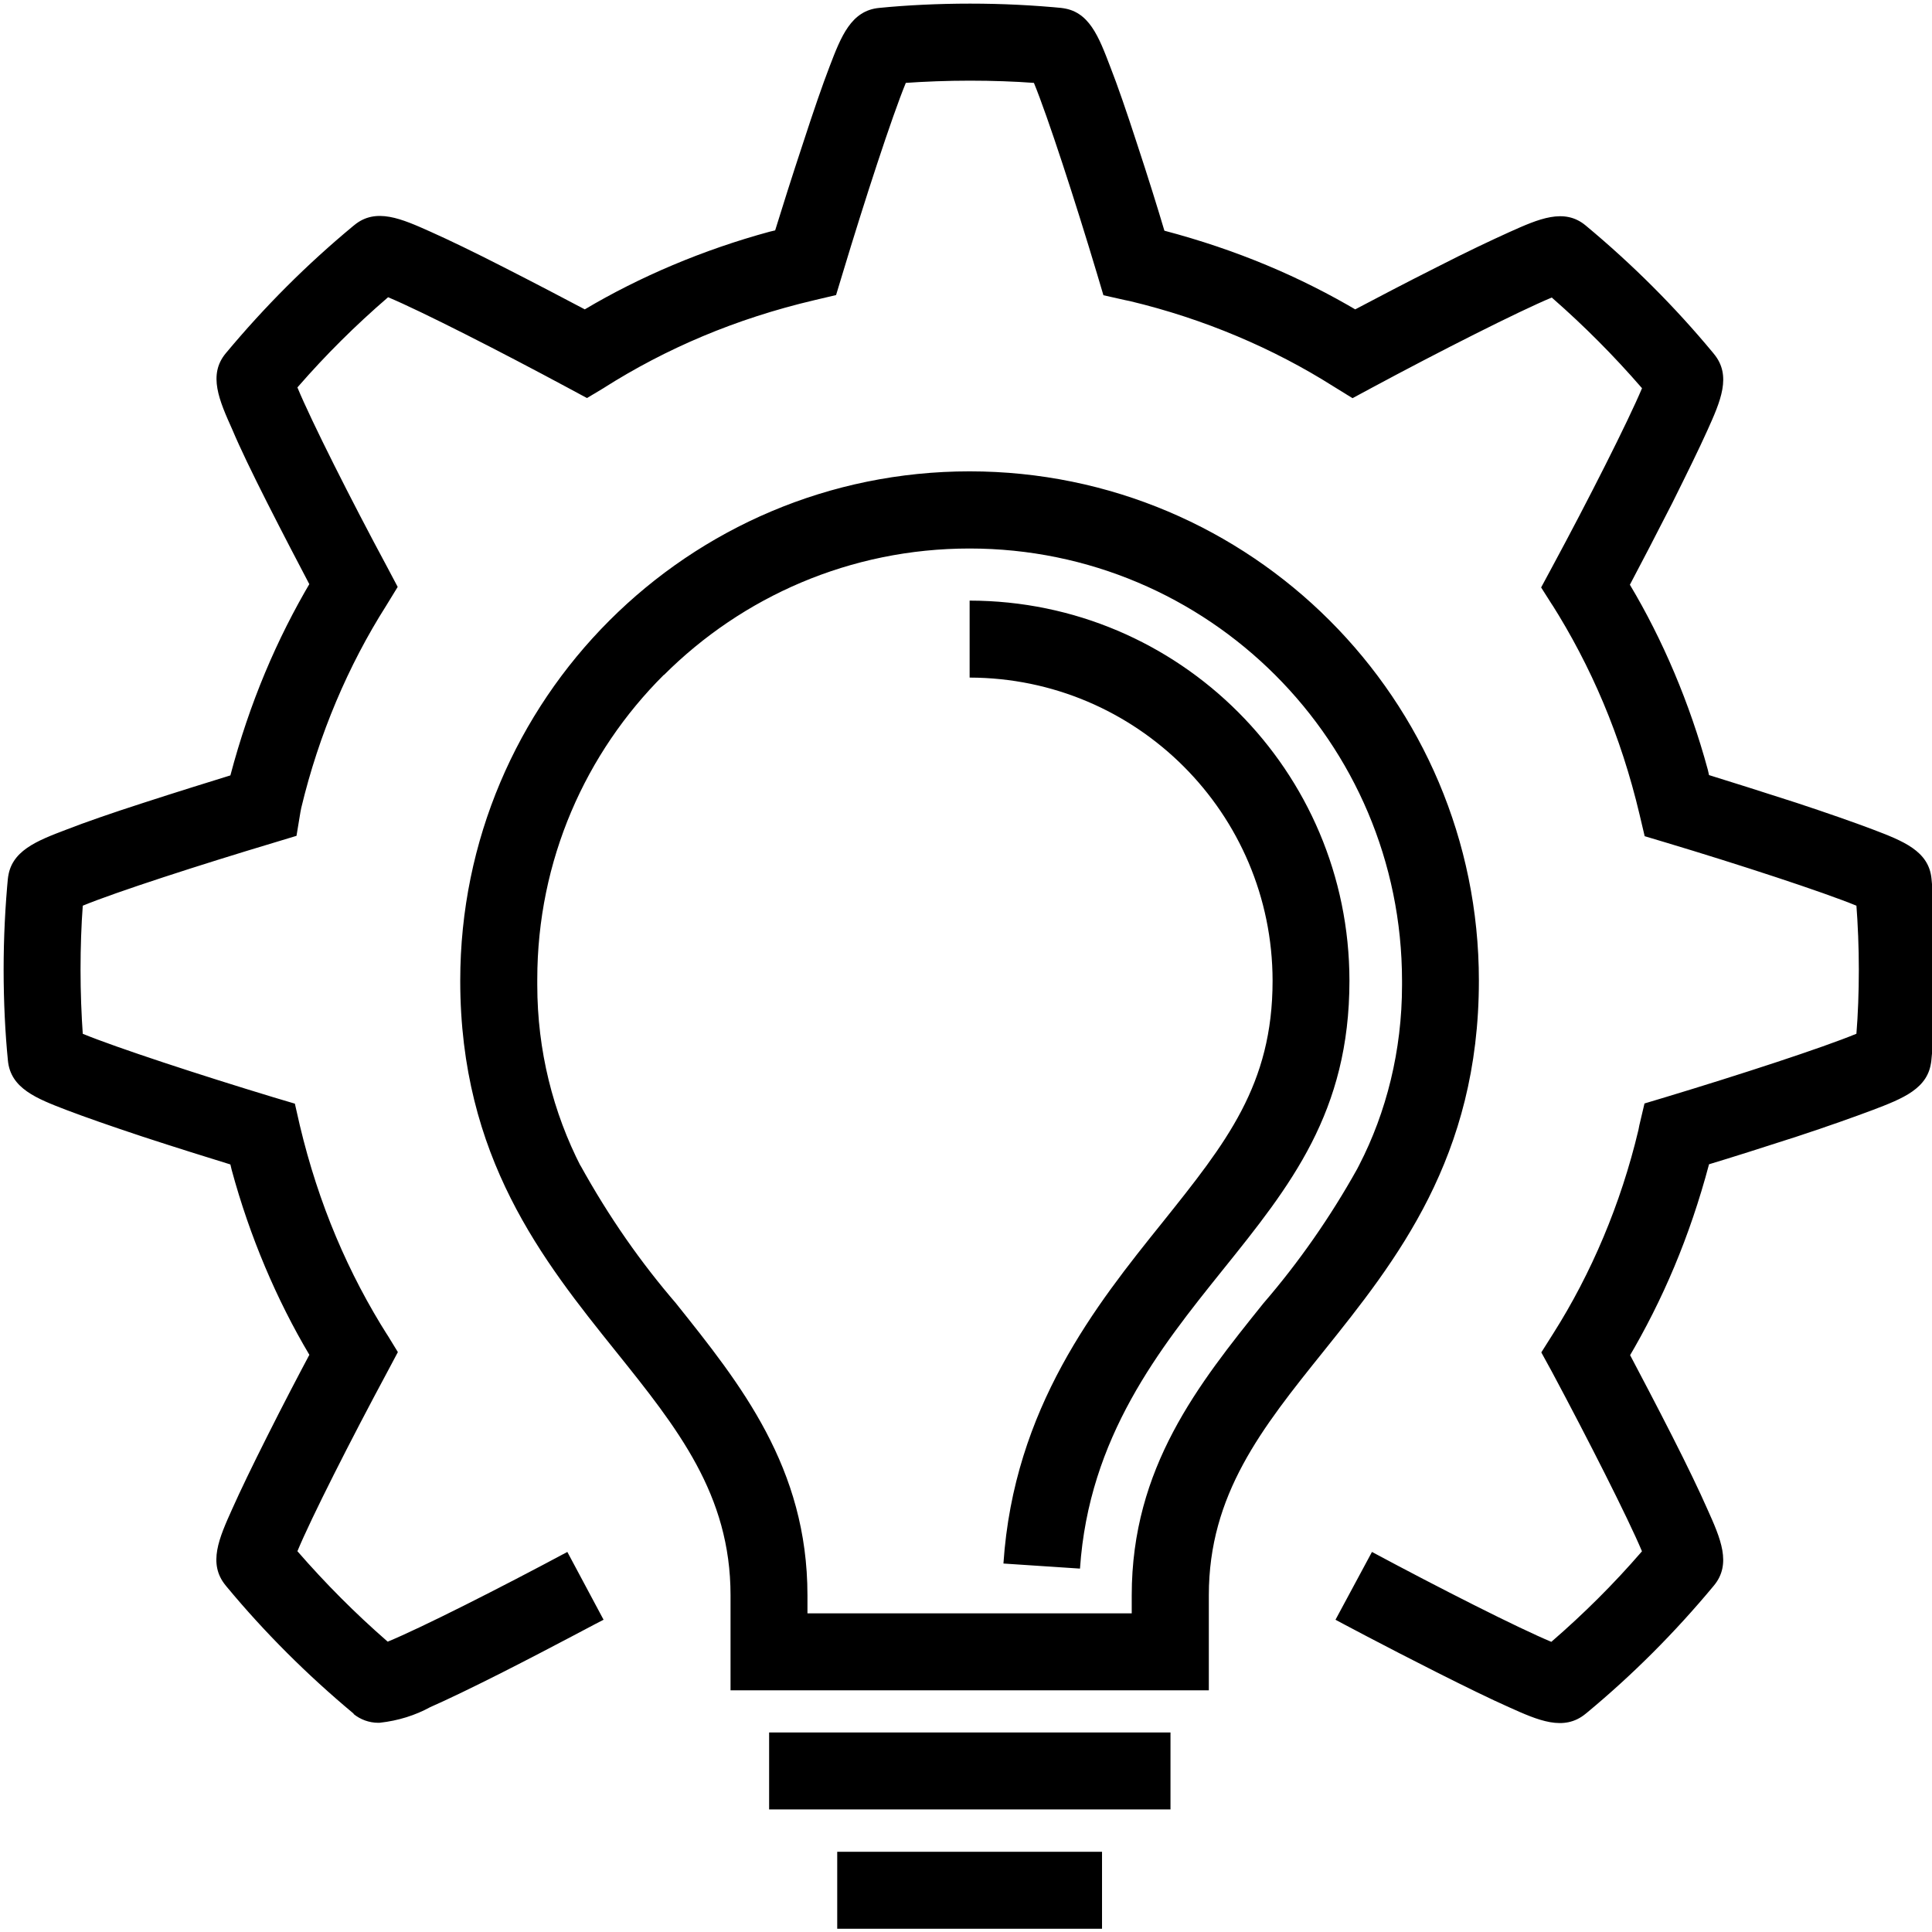 <!-- Generated by IcoMoon.io -->
<svg version="1.1" xmlns="http://www.w3.org/2000/svg" width="32" height="32" viewBox="0 0 32 32">
<title>gear-lamp</title>
<path d="M13.867 31.946v-1.275h4.386v1.275zM12.739 29.97v-1.275h6.648v1.275zM5.858 28.384c-0.779-0.65-1.475-1.346-2.102-2.101l-0.021-0.026c-0.294-0.36-0.107-0.78 0.112-1.266 0.135-0.302 0.329-0.705 0.579-1.202 0.259-0.517 0.528-1.030 0.698-1.349-0.539-0.907-0.987-1.955-1.287-3.064l-0.021-0.089c-0.344-0.106-0.9-0.279-1.452-0.46-0.528-0.175-0.95-0.323-1.261-0.441-0.497-0.191-0.929-0.358-0.972-0.821-0.045-0.451-0.071-0.975-0.071-1.504s0.026-1.053 0.076-1.57l-0.005 0.066c0.043-0.464 0.476-0.629 0.976-0.819 0.306-0.119 0.731-0.267 1.261-0.438 0.548-0.178 1.101-0.35 1.448-0.457 0.318-1.202 0.766-2.255 1.34-3.224l-0.032 0.058c-0.17-0.323-0.438-0.836-0.701-1.355-0.251-0.497-0.446-0.9-0.574-1.204-0.219-0.488-0.406-0.91-0.11-1.266 0.65-0.78 1.348-1.476 2.104-2.103l0.026-0.021c0.356-0.294 0.78-0.106 1.266 0.112 0.302 0.135 0.705 0.329 1.202 0.583 0.517 0.263 1.030 0.532 1.349 0.701 0.907-0.539 1.955-0.986 3.064-1.287l0.089-0.021c0.106-0.344 0.281-0.9 0.464-1.451 0.172-0.529 0.319-0.956 0.437-1.262 0.191-0.501 0.358-0.929 0.823-0.972 0.451-0.045 0.975-0.071 1.505-0.071s1.054 0.026 1.571 0.077l-0.065-0.005c0.464 0.043 0.625 0.476 0.816 0.976 0.12 0.306 0.267 0.732 0.439 1.261 0.182 0.55 0.354 1.104 0.457 1.452 1.199 0.317 2.25 0.763 3.217 1.336l-0.058-0.032c0.319-0.168 0.829-0.437 1.349-0.698 0.497-0.255 0.904-0.446 1.204-0.582 0.488-0.219 0.91-0.407 1.266-0.11 0.78 0.649 1.476 1.346 2.103 2.101l0.021 0.026c0.298 0.36 0.11 0.782-0.11 1.27-0.135 0.3-0.332 0.701-0.581 1.202-0.263 0.516-0.532 1.032-0.701 1.351 0.542 0.907 0.99 1.956 1.291 3.065l0.020 0.088c0.344 0.107 0.9 0.281 1.451 0.46 0.529 0.175 0.951 0.323 1.258 0.439 0.501 0.191 0.933 0.356 0.976 0.819 0.044 0.445 0.069 0.962 0.069 1.485 0 0.537-0.026 1.068-0.078 1.592l0.005-0.066c-0.043 0.464-0.474 0.629-0.972 0.819-0.31 0.116-0.732 0.267-1.261 0.441-0.55 0.178-1.104 0.354-1.448 0.457-0.319 1.2-0.767 2.25-1.34 3.218l0.032-0.058c0.168 0.319 0.437 0.829 0.701 1.349 0.251 0.494 0.446 0.9 0.579 1.202 0.219 0.487 0.407 0.91 0.107 1.269-0.648 0.78-1.344 1.475-2.098 2.101l-0.026 0.021c-0.36 0.296-0.782 0.11-1.27-0.11-0.298-0.132-0.701-0.329-1.198-0.579-0.838-0.422-1.665-0.863-1.674-0.869l0.604-1.123c1.107 0.594 2.423 1.261 2.971 1.489 0.542-0.469 1.033-0.959 1.486-1.482l0.015-0.018c-0.231-0.55-0.898-1.864-1.489-2.969l-0.178-0.325 0.197-0.312c0.629-0.992 1.12-2.144 1.412-3.374l0.015-0.077 0.085-0.36 0.353-0.106c1.202-0.363 2.603-0.819 3.157-1.049 0.026-0.317 0.040-0.687 0.040-1.060s-0.015-0.743-0.043-1.109l0.003 0.048c-0.55-0.226-1.952-0.685-3.153-1.045l-0.354-0.106-0.085-0.36c-0.309-1.306-0.803-2.457-1.46-3.495l0.028 0.047-0.198-0.312 0.175-0.325c0.598-1.107 1.264-2.423 1.496-2.975-0.469-0.541-0.958-1.031-1.478-1.487l-0.017-0.015c-0.554 0.231-1.871 0.898-2.975 1.492l-0.325 0.175-0.319-0.197c-0.991-0.627-2.141-1.118-3.369-1.411l-0.078-0.016-0.36-0.081-0.106-0.356c-0.36-1.202-0.817-2.607-1.045-3.161-0.317-0.024-0.688-0.037-1.061-0.037s-0.744 0.014-1.11 0.040l0.049-0.003c-0.228 0.554-0.685 1.955-1.048 3.161l-0.107 0.353-0.36 0.085c-1.305 0.307-2.457 0.799-3.493 1.457l0.046-0.027-0.319 0.191-0.325-0.175c-1.104-0.594-2.418-1.264-2.969-1.495-0.542 0.467-1.033 0.956-1.487 1.477l-0.015 0.017c0.229 0.554 0.893 1.872 1.489 2.979l0.172 0.325-0.191 0.312c-0.625 0.984-1.114 2.127-1.406 3.347l-0.015 0.077-0.064 0.387-0.383 0.116c-1.202 0.36-2.603 0.813-3.157 1.041-0.024 0.317-0.037 0.688-0.037 1.061s0.014 0.744 0.040 1.11l-0.003-0.049c0.554 0.228 1.955 0.687 3.157 1.051l0.356 0.106 0.082 0.36c0.31 1.304 0.803 2.454 1.46 3.489l-0.027-0.046 0.191 0.312-0.175 0.329c-0.594 1.104-1.261 2.418-1.489 2.969 0.469 0.539 0.958 1.029 1.478 1.483l0.018 0.015c0.554-0.228 1.868-0.893 2.975-1.486l0.6 1.123c-0.009 0-0.835 0.446-1.67 0.869-0.497 0.251-0.9 0.446-1.202 0.579-0.244 0.134-0.53 0.225-0.834 0.258l-0.010 0.001c-0.004 0-0.008 0-0.013 0-0.156 0-0.3-0.055-0.412-0.146l0.001 0.001zM12.1 27.997v-1.574c0-1.67-0.879-2.768-1.899-4.039-1.207-1.504-2.578-3.213-2.578-6.141 0-4.659 3.777-8.436 8.436-8.436s8.436 3.777 8.436 8.436v0c0 2.928-1.368 4.636-2.574 6.141-1.020 1.27-1.899 2.369-1.899 4.039v1.574zM10.995 11.178c-1.295 1.289-2.096 3.072-2.096 5.043 0 0.008 0 0.015 0 0.023v-0.001c-0 0.021-0 0.047-0 0.072 0 1.085 0.261 2.109 0.725 3.013l-0.017-0.037c0.481 0.871 1.008 1.622 1.604 2.313l-0.015-0.017c1.070 1.339 2.178 2.719 2.178 4.837v0.298h5.371v-0.298c0-2.118 1.107-3.5 2.181-4.837 0.581-0.673 1.107-1.425 1.554-2.227l0.035-0.068c0.446-0.866 0.707-1.89 0.707-2.975 0-0.025-0-0.050-0-0.076l0 0.004c-0.002-3.955-3.208-7.16-7.163-7.16-1.977 0-3.767 0.801-5.063 2.096l0-0zM16.62 25.897c0.172-2.578 1.535-4.283 2.634-5.65 1.057-1.322 1.824-2.278 1.824-4.003-0.003-2.771-2.248-5.016-5.018-5.021h-0v-1.275c3.474 0.004 6.289 2.821 6.291 6.295v0c0 2.177-0.972 3.391-2.104 4.798-1.039 1.295-2.212 2.76-2.359 4.94z"></path>
</svg>
